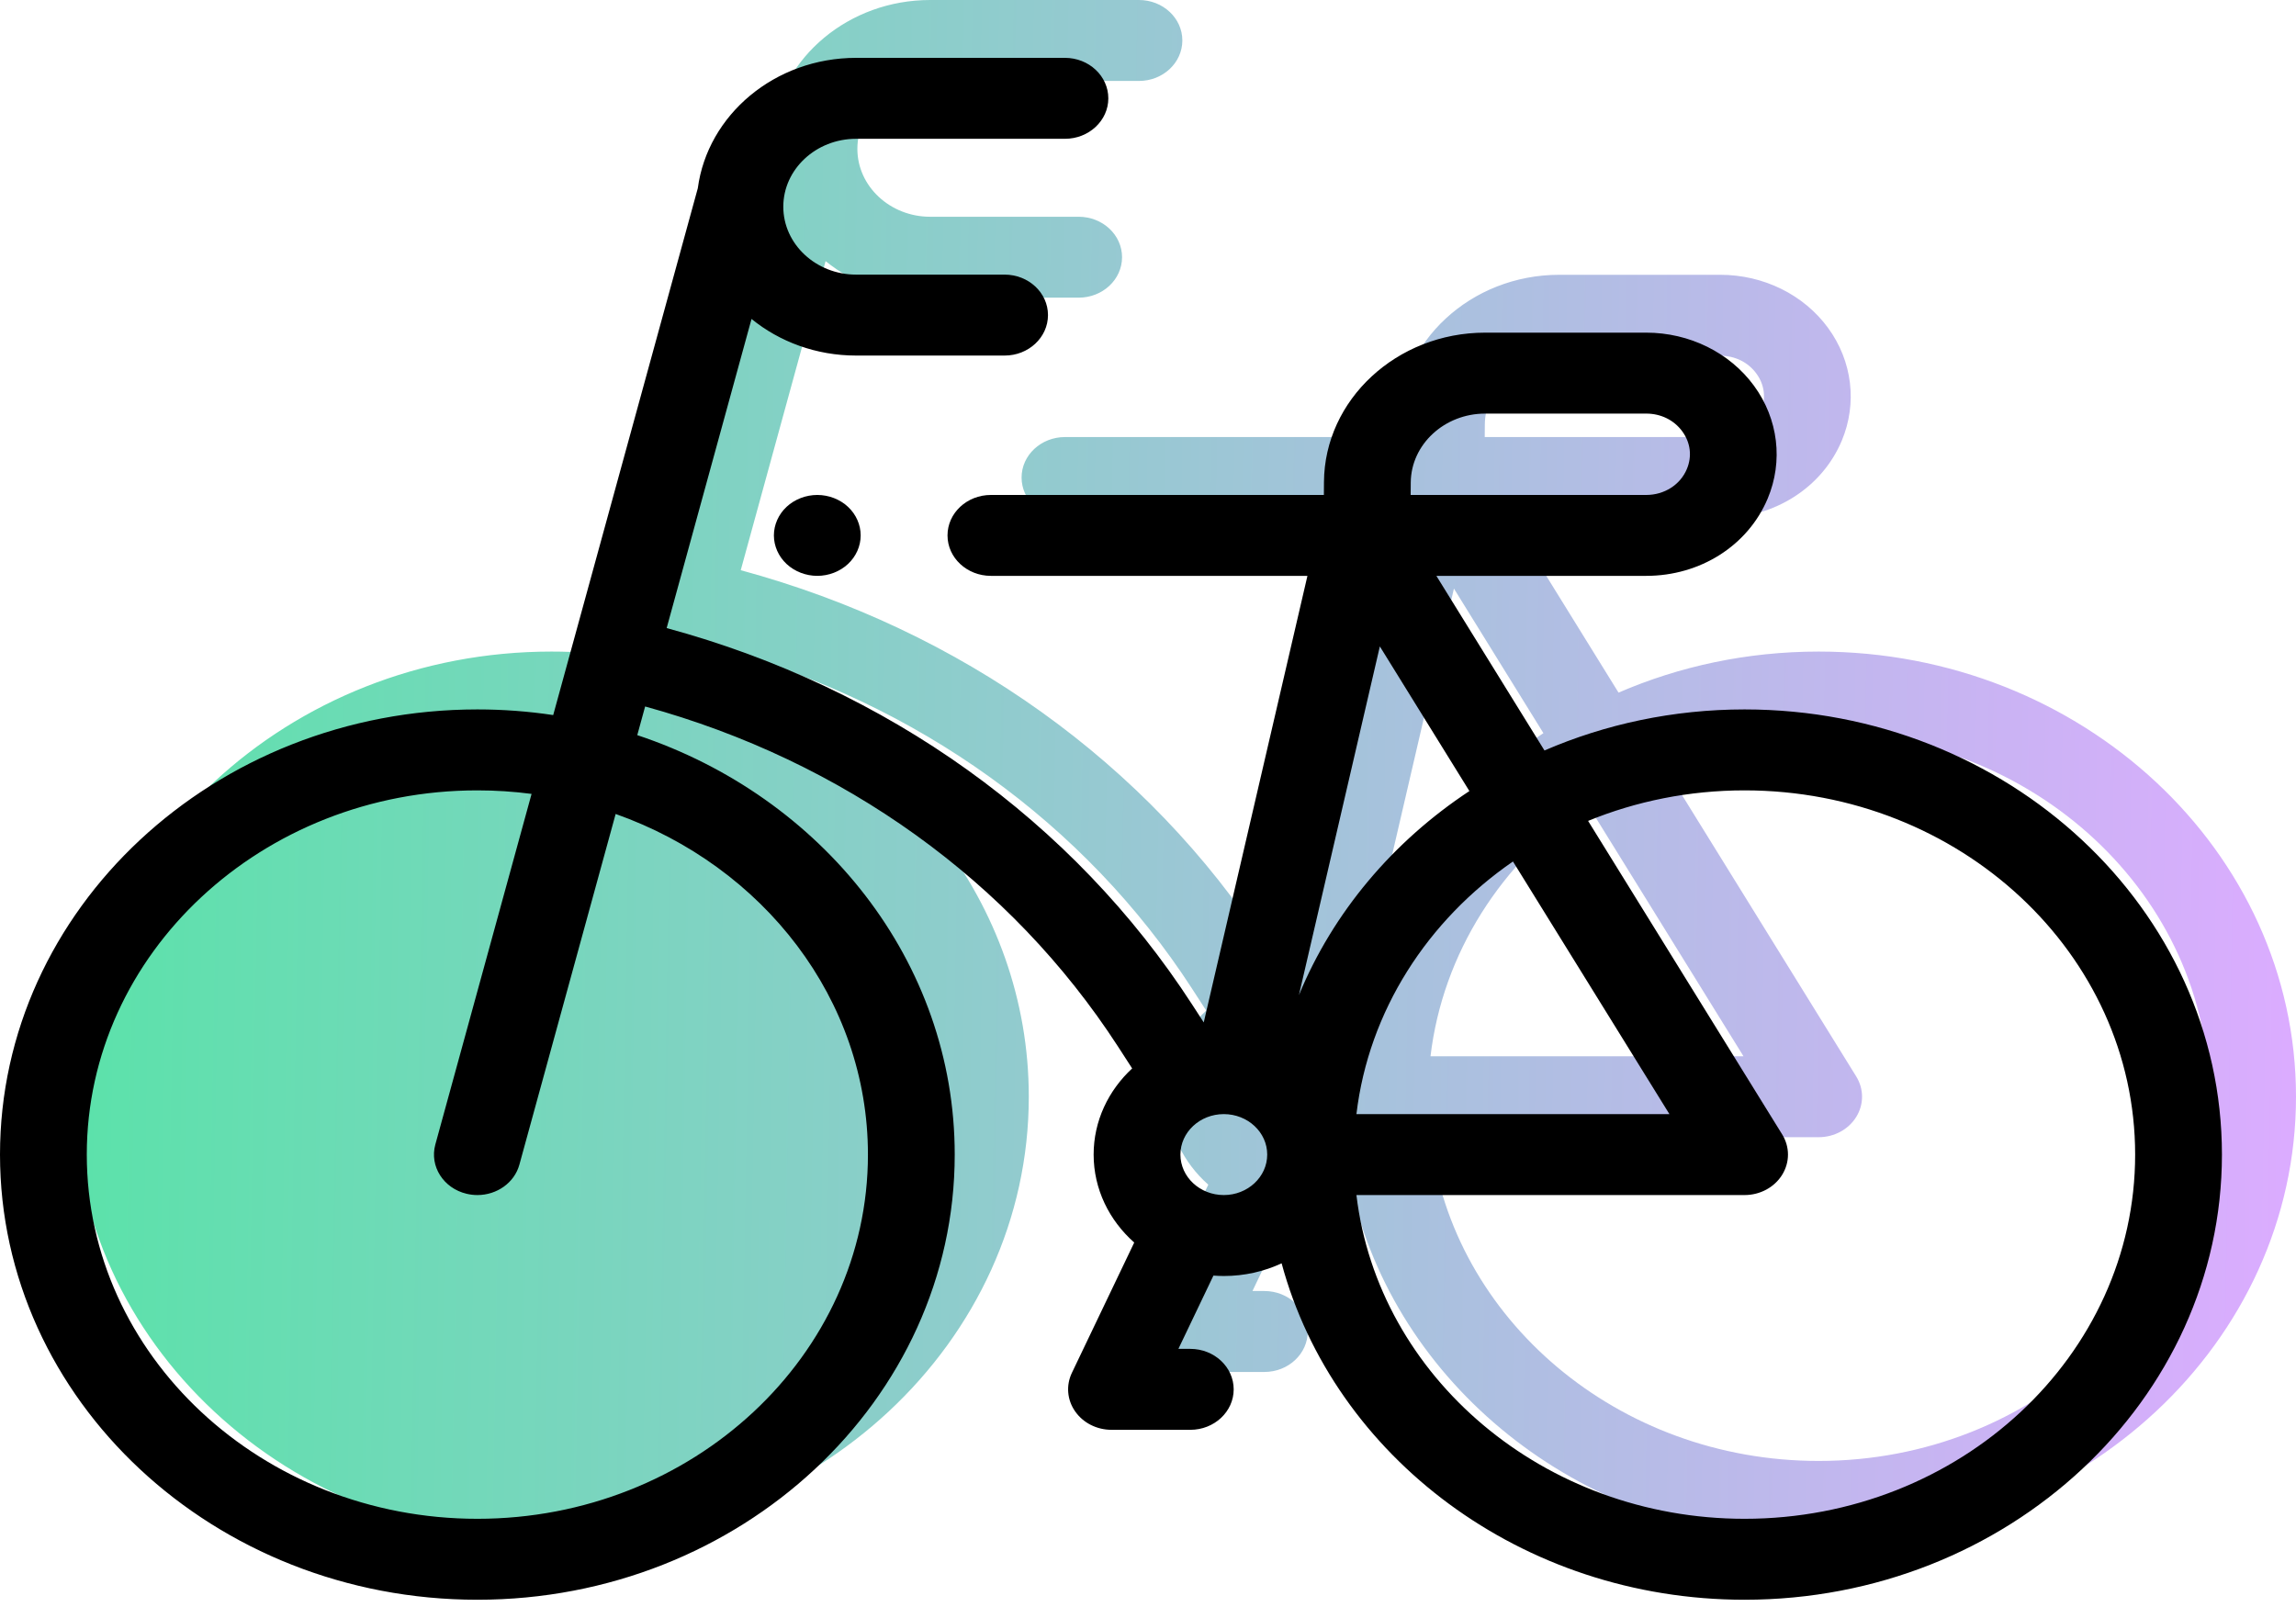 <svg width="50" height="35" viewBox="0 0 50 35" fill="none" xmlns="http://www.w3.org/2000/svg">
<path d="M39.604 14.191C38.049 14.191 36.573 14.511 35.247 15.085L32.893 11.282H37.463C38.64 11.282 39.677 10.622 40.107 9.601C40.45 8.785 40.339 7.866 39.81 7.142C39.28 6.417 38.403 5.985 37.463 5.985H33.955C32.031 5.985 30.457 7.444 30.445 9.238L30.443 9.519H23.192C22.67 9.519 22.247 9.914 22.247 10.401C22.247 10.887 22.67 11.282 23.192 11.282H30.085L27.827 21.008L27.574 20.617C24.986 16.623 20.929 13.719 16.131 12.419L17.979 5.687C18.589 6.182 19.386 6.483 20.257 6.483H23.49C24.012 6.483 24.435 6.089 24.435 5.602C24.435 5.115 24.012 4.721 23.49 4.721H20.257C19.383 4.721 18.671 4.057 18.671 3.242C18.671 2.426 19.383 1.763 20.257 1.763H24.803C25.325 1.763 25.748 1.368 25.748 0.881C25.748 0.395 25.325 0 24.803 0H20.257C18.486 0 17.022 1.242 16.809 2.84L13.66 14.313C13.122 14.233 12.57 14.191 12.009 14.191C6.276 14.191 1.613 18.54 1.613 23.886C1.613 29.232 6.276 33.582 12.009 33.582C17.741 33.582 22.404 29.232 22.404 23.886C22.404 19.679 19.516 16.089 15.491 14.751L15.662 14.127C19.977 15.312 23.625 17.931 25.957 21.529L26.268 22.01C25.75 22.489 25.428 23.153 25.428 23.886C25.428 24.64 25.769 25.32 26.313 25.802L24.955 28.64C24.825 28.913 24.851 29.229 25.026 29.479C25.2 29.73 25.498 29.881 25.819 29.881H27.534C28.056 29.881 28.479 29.486 28.479 28.999C28.479 28.513 28.056 28.118 27.534 28.118H27.275L28.038 26.521C28.113 26.527 28.188 26.53 28.264 26.53C28.716 26.53 29.143 26.431 29.523 26.255C30.659 30.459 34.748 33.582 39.604 33.582C45.337 33.582 50 29.232 50 23.886C50 18.54 45.337 14.191 39.604 14.191ZM29.9 20.411L31.662 12.819L33.611 15.968C31.947 17.067 30.643 18.61 29.9 20.411ZM34.561 17.502L37.968 23.005H31.152C31.42 20.753 32.702 18.784 34.561 17.502ZM32.335 9.249C32.341 8.421 33.067 7.748 33.955 7.748H37.463C37.782 7.748 38.068 7.889 38.248 8.135C38.428 8.38 38.464 8.68 38.347 8.957C38.204 9.299 37.857 9.519 37.463 9.519H32.333L32.335 9.249ZM28.264 24.768C27.742 24.768 27.319 24.372 27.319 23.886C27.319 23.4 27.742 23.005 28.264 23.005C28.785 23.005 29.209 23.4 29.209 23.886C29.209 24.372 28.785 24.768 28.264 24.768ZM39.604 31.819C35.234 31.819 31.623 28.728 31.152 24.768H39.604C39.942 24.768 40.254 24.6 40.423 24.327C40.592 24.054 40.592 23.718 40.423 23.445L36.197 16.619C37.241 16.191 38.393 15.954 39.604 15.954C44.294 15.954 48.11 19.512 48.11 23.886C48.11 28.26 44.294 31.819 39.604 31.819Z" fill="url(#paint0_linear)"/>
<path d="M37.991 15.451C36.436 15.451 34.96 15.772 33.634 16.345L31.28 12.542H35.85C37.027 12.542 38.064 11.883 38.494 10.861C38.837 10.045 38.726 9.126 38.197 8.402C37.667 7.678 36.79 7.245 35.85 7.245H32.342C30.418 7.245 28.844 8.705 28.832 10.498L28.83 10.78H21.579C21.057 10.78 20.634 11.174 20.634 11.661C20.634 12.148 21.057 12.542 21.579 12.542H28.472L26.214 22.268L25.961 21.878C23.373 17.883 19.316 14.98 14.518 13.679L16.366 6.947C16.976 7.443 17.773 7.744 18.644 7.744H21.877C22.399 7.744 22.822 7.349 22.822 6.862C22.822 6.376 22.399 5.981 21.877 5.981H18.644C17.77 5.981 17.058 5.318 17.058 4.502C17.058 3.687 17.77 3.023 18.644 3.023H23.191C23.712 3.023 24.136 2.628 24.136 2.142C24.136 1.655 23.712 1.26 23.191 1.26H18.644C16.873 1.26 15.409 2.502 15.196 4.1L12.047 15.574C11.509 15.493 10.958 15.451 10.396 15.451C4.663 15.451 0 19.8 0 25.146C0 30.493 4.663 34.842 10.396 34.842C16.128 34.842 20.791 30.493 20.791 25.146C20.791 20.939 17.903 17.35 13.878 16.011L14.049 15.387C18.364 16.572 22.012 19.192 24.344 22.789L24.655 23.27C24.137 23.75 23.816 24.414 23.816 25.146C23.816 25.9 24.156 26.58 24.7 27.062L23.342 29.901C23.212 30.173 23.238 30.489 23.413 30.739C23.587 30.99 23.885 31.141 24.206 31.141H25.921C26.443 31.141 26.866 30.746 26.866 30.26C26.866 29.773 26.443 29.378 25.921 29.378H25.662L26.425 27.782C26.5 27.787 26.575 27.791 26.651 27.791C27.103 27.791 27.53 27.691 27.91 27.515C29.046 31.72 33.135 34.842 37.991 34.842C43.724 34.842 48.387 30.493 48.387 25.146C48.387 19.8 43.724 15.451 37.991 15.451ZM18.901 25.146C18.901 29.521 15.086 33.079 10.396 33.079C5.706 33.079 1.89 29.521 1.89 25.146C1.89 20.772 5.706 17.214 10.396 17.214C10.796 17.214 11.19 17.24 11.576 17.291L9.48 24.928C9.351 25.4 9.656 25.88 10.161 26C10.24 26.019 10.319 26.028 10.396 26.028C10.818 26.028 11.202 25.763 11.311 25.365L13.407 17.728C16.615 18.864 18.901 21.761 18.901 25.146ZM28.287 21.672L30.049 14.079L31.999 17.229C30.334 18.327 29.03 19.871 28.287 21.672ZM32.948 18.763L36.355 24.265H29.539C29.807 22.014 31.089 20.044 32.948 18.763ZM30.722 10.509C30.728 9.681 31.454 9.008 32.342 9.008H35.85C36.169 9.008 36.455 9.149 36.635 9.395C36.815 9.641 36.851 9.94 36.734 10.217C36.591 10.559 36.244 10.78 35.85 10.78H30.72L30.722 10.509ZM26.651 26.028C26.13 26.028 25.706 25.633 25.706 25.146C25.706 24.66 26.13 24.265 26.651 24.265C27.172 24.265 27.596 24.66 27.596 25.146C27.596 25.633 27.172 26.028 26.651 26.028ZM37.991 33.079C33.621 33.079 30.01 29.989 29.539 26.028H37.991C38.329 26.028 38.641 25.86 38.81 25.587C38.979 25.314 38.979 24.979 38.81 24.706L34.584 17.879C35.628 17.452 36.78 17.214 37.991 17.214C42.681 17.214 46.497 20.772 46.497 25.146C46.497 29.521 42.681 33.079 37.991 33.079Z" fill="black"/>
<path d="M17.798 10.78C17.55 10.78 17.306 10.874 17.13 11.038C16.954 11.202 16.853 11.429 16.853 11.661C16.853 11.893 16.954 12.12 17.13 12.284C17.306 12.448 17.55 12.542 17.798 12.542C18.047 12.542 18.291 12.448 18.466 12.284C18.643 12.12 18.743 11.893 18.743 11.661C18.743 11.429 18.643 11.202 18.466 11.038C18.291 10.874 18.047 10.78 17.798 10.78Z" fill="black"/>
<defs>
<linearGradient id="paint0_linear" x1="1.613" y1="16.547" x2="49.998" y2="17.412" gradientUnits="userSpaceOnUse">
<stop stop-color="#5BE2AA"/>
<stop offset="1" stop-color="#DBACFF"/>
</linearGradient>
</defs>
</svg>
